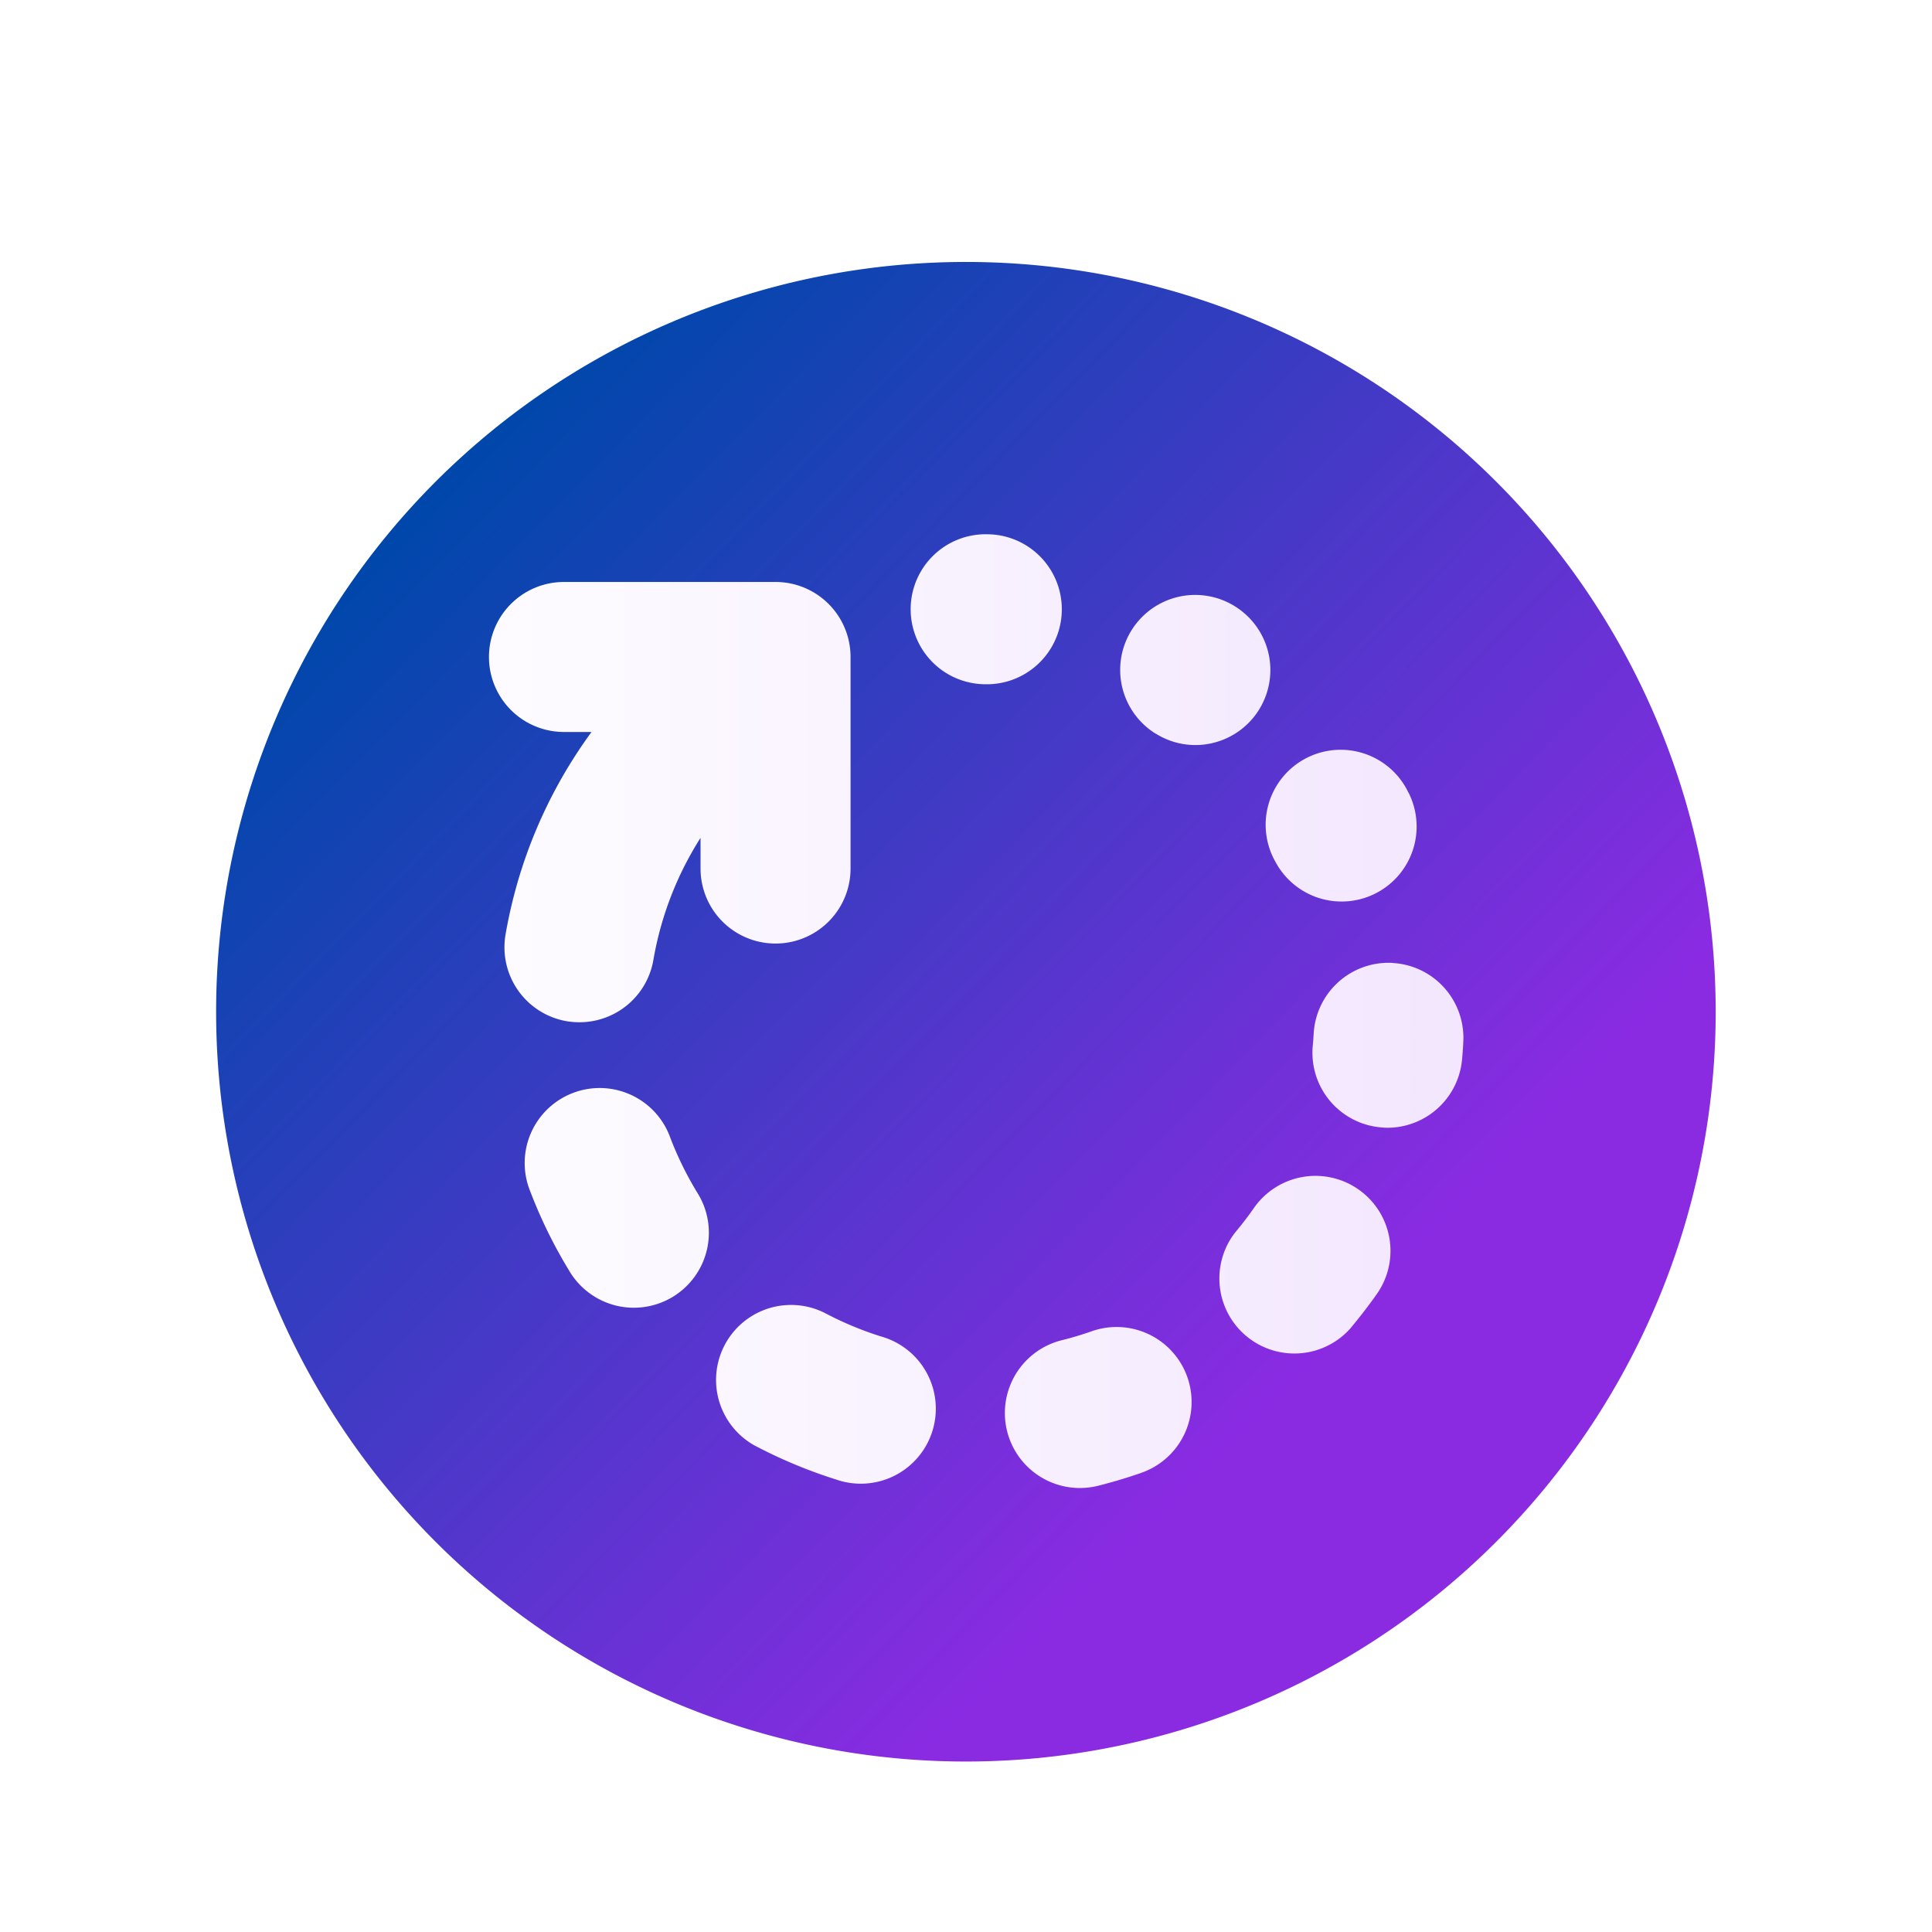 <?xml version="1.0" encoding="UTF-8" standalone="no"?>
<!-- Uploaded to: SVG Repo, www.svgrepo.com, Generator: SVG Repo Mixer Tools -->

<svg
   fill="#000000"
   width="800"
   height="800"
   viewBox="-1.7 0 20.4 20.4"
   class="cf-icon-svg"
   version="1.1"
   id="svg1"
   sodipodi:docname="update.svg"
   inkscape:version="1.3.2 (091e20ef0f, 2023-11-25)"
   xmlns:inkscape="http://www.inkscape.org/namespaces/inkscape"
   xmlns:sodipodi="http://sodipodi.sourceforge.net/DTD/sodipodi-0.dtd"
   xmlns:xlink="http://www.w3.org/1999/xlink"
   xmlns="http://www.w3.org/2000/svg"
   xmlns:svg="http://www.w3.org/2000/svg">
  <sodipodi:namedview
     id="namedview1"
     pagecolor="#ffffff"
     bordercolor="#000000"
     borderopacity="0.25"
     inkscape:showpageshadow="2"
     inkscape:pageopacity="0.0"
     inkscape:pagecheckerboard="0"
     inkscape:deskcolor="#d1d1d1"
     inkscape:zoom="1.46875"
     inkscape:cx="400"
     inkscape:cy="400"
     inkscape:window-width="3440"
     inkscape:window-height="1374"
     inkscape:window-x="0"
     inkscape:window-y="0"
     inkscape:window-maximized="1"
     inkscape:current-layer="svg1" />
  <defs
     id="defs1">
    <linearGradient
       id="linearGradient10">
      <stop
         style="stop-color:#ffffff;stop-opacity:1;"
         offset="0"
         id="stop10" />
      <stop
         style="stop-color:#f1e3fe;stop-opacity:1;"
         offset="1"
         id="stop11" />
    </linearGradient>
    <linearGradient
       id="linearGradient6">
      <stop
         style="stop-color:#294528;stop-opacity:1;"
         offset="0"
         id="stop6" />
      <stop
         style="stop-color:#000000;stop-opacity:1;"
         offset="1"
         id="stop7" />
    </linearGradient>
    <linearGradient
       id="linearGradient1">
      <stop
         style="stop-color:#0047ab;stop-opacity:1;"
         offset="0"
         id="stop1" />
      <stop
         style="stop-color:#8a2be2;stop-opacity:1;"
         offset="1"
         id="stop2" />
    </linearGradient>
    <linearGradient
       xlink:href="#linearGradient1"
       id="linearGradient2"
       x1="2.857"
       y1="4.882"
       x2="12.168"
       y2="13.97"
       gradientUnits="userSpaceOnUse" />
    <linearGradient
       xlink:href="#linearGradient6"
       id="linearGradient7"
       x1="1.761"
       y1="3.842"
       x2="15.253"
       y2="16.474"
       gradientUnits="userSpaceOnUse" />
    <linearGradient
       xlink:href="#linearGradient10"
       id="linearGradient11"
       x1="1.715"
       y1="10.157"
       x2="15.387"
       y2="10.157"
       gradientUnits="userSpaceOnUse" />
    <filter
       style="color-interpolation-filters:sRGB;"
       inkscape:label="Drop Shadow"
       id="filter2"
       x="0"
       y="0"
       width="1"
       height="1.025">
      <feFlood
         result="flood"
         in="SourceGraphic"
         flood-opacity="0.286"
         flood-color="rgb(255,255,255)"
         id="feFlood1" />
      <feGaussianBlur
         result="blur"
         in="SourceGraphic"
         stdDeviation="0"
         id="feGaussianBlur1" />
      <feOffset
         result="offset"
         in="blur"
         dx="0"
         dy="0.2"
         id="feOffset1" />
      <feComposite
         result="comp1"
         operator="out"
         in="flood"
         in2="offset"
         id="feComposite1" />
      <feComposite
         result="fbSourceGraphic"
         operator="atop"
         in="comp1"
         in2="SourceGraphic"
         id="feComposite2" />
      <feColorMatrix
         result="fbSourceGraphicAlpha"
         in="fbSourceGraphic"
         values="0 0 0 -1 0 0 0 0 -1 0 0 0 0 -1 0 0 0 0 1 0"
         id="feColorMatrix2" />
      <feFlood
         id="feFlood2"
         result="flood"
         in="fbSourceGraphic"
         flood-opacity="0.286"
         flood-color="rgb(0,0,0)" />
      <feGaussianBlur
         id="feGaussianBlur2"
         result="blur"
         in="fbSourceGraphic"
         stdDeviation="0" />
      <feOffset
         id="feOffset2"
         result="offset"
         in="blur"
         dx="0"
         dy="0.2" />
      <feComposite
         id="feComposite3"
         result="comp1"
         operator="in"
         in="flood"
         in2="offset" />
      <feComposite
         id="feComposite4"
         result="comp2"
         operator="over"
         in="fbSourceGraphic"
         in2="comp1" />
    </filter>
  </defs>
  <ellipse
     style="display:inline;fill:url(#linearGradient11);stroke:url(#linearGradient7);stroke-width:0.025"
     id="path2"
     ry="6.36"
     rx="6.823"
     cy="10.157"
     cx="8.551"
     mask="none" />
  <path
     d="M 16.416,10.283 A 7.917,7.917 0 1 1 8.5,2.366 7.916,7.916 0 0 1 16.416,10.283 Z M 4.546,7.329 a 5.084,5.084 0 0 0 -0.908,2.139 0.792,0.792 0 0 0 0.646,0.915 0.813,0.813 0 0 0 0.135,0.011 0.792,0.792 0 0 0 0.78,-0.657 3.506,3.506 0 0 1 0.498,-1.29 v 0.324 a 0.792,0.792 0 0 0 1.584,0 V 6.537 A 0.792,0.792 0 0 0 6.489,5.745 H 4.255 a 0.792,0.792 0 0 0 0,1.584 z m 1.117,4.865 a 3.548,3.548 0 0 1 -0.285,-0.58 0.792,0.792 0 1 0 -1.479,0.566 5.097,5.097 0 0 0 0.412,0.839 0.792,0.792 0 1 0 1.352,-0.825 z m 1.941,1.518 a 3.54,3.54 0 0 1 -0.596,-0.249 0.792,0.792 0 0 0 -0.742,1.399 5.163,5.163 0 0 0 0.862,0.36 0.792,0.792 0 1 0 0.476,-1.51 z M 8.74,6.825 A 0.792,0.792 0 0 0 8.754,5.242 H 8.746 A 0.792,0.792 0 1 0 8.718,6.825 h 0.007 z m 1.601,8.33 a 0.792,0.792 0 1 0 -0.523,-1.495 3.381,3.381 0 0 1 -0.309,0.092 0.792,0.792 0 0 0 0.19,1.56 0.806,0.806 0 0 0 0.193,-0.023 c 0.151,-0.038 0.302,-0.083 0.45,-0.134 z M 10.922,7.467 A 0.792,0.792 0 0 0 11.336,6 L 11.333,5.998 a 0.792,0.792 0 0 0 -0.835,1.346 l 0.013,0.007 a 0.787,0.787 0 0 0 0.411,0.116 z m 1.722,4.692 a 0.792,0.792 0 0 0 -1.103,0.195 3.574,3.574 0 0 1 -0.196,0.256 0.792,0.792 0 0 0 1.208,1.023 c 0.1,-0.12 0.197,-0.244 0.286,-0.371 A 0.792,0.792 0 0 0 12.644,12.159 Z M 11.768,8.701 11.775,8.714 A 0.792,0.792 0 0 0 13.173,7.97 L 13.171,7.968 a 0.792,0.792 0 1 0 -1.403,0.733 z m 1.233,1.066 a 0.792,0.792 0 0 0 -0.83,0.75 3.623,3.623 0 0 1 -0.01,0.13 0.791,0.791 0 0 0 0.72,0.857 0.767,0.767 0 0 0 0.07,0.004 0.792,0.792 0 0 0 0.787,-0.723 c 0.006,-0.062 0.01,-0.124 0.013,-0.187 a 0.791,0.791 0 0 0 -0.75,-0.83 z"
     id="path3"
     style="display:inline;fill:url(#linearGradient2);filter:url(#filter2)" />
</svg>
